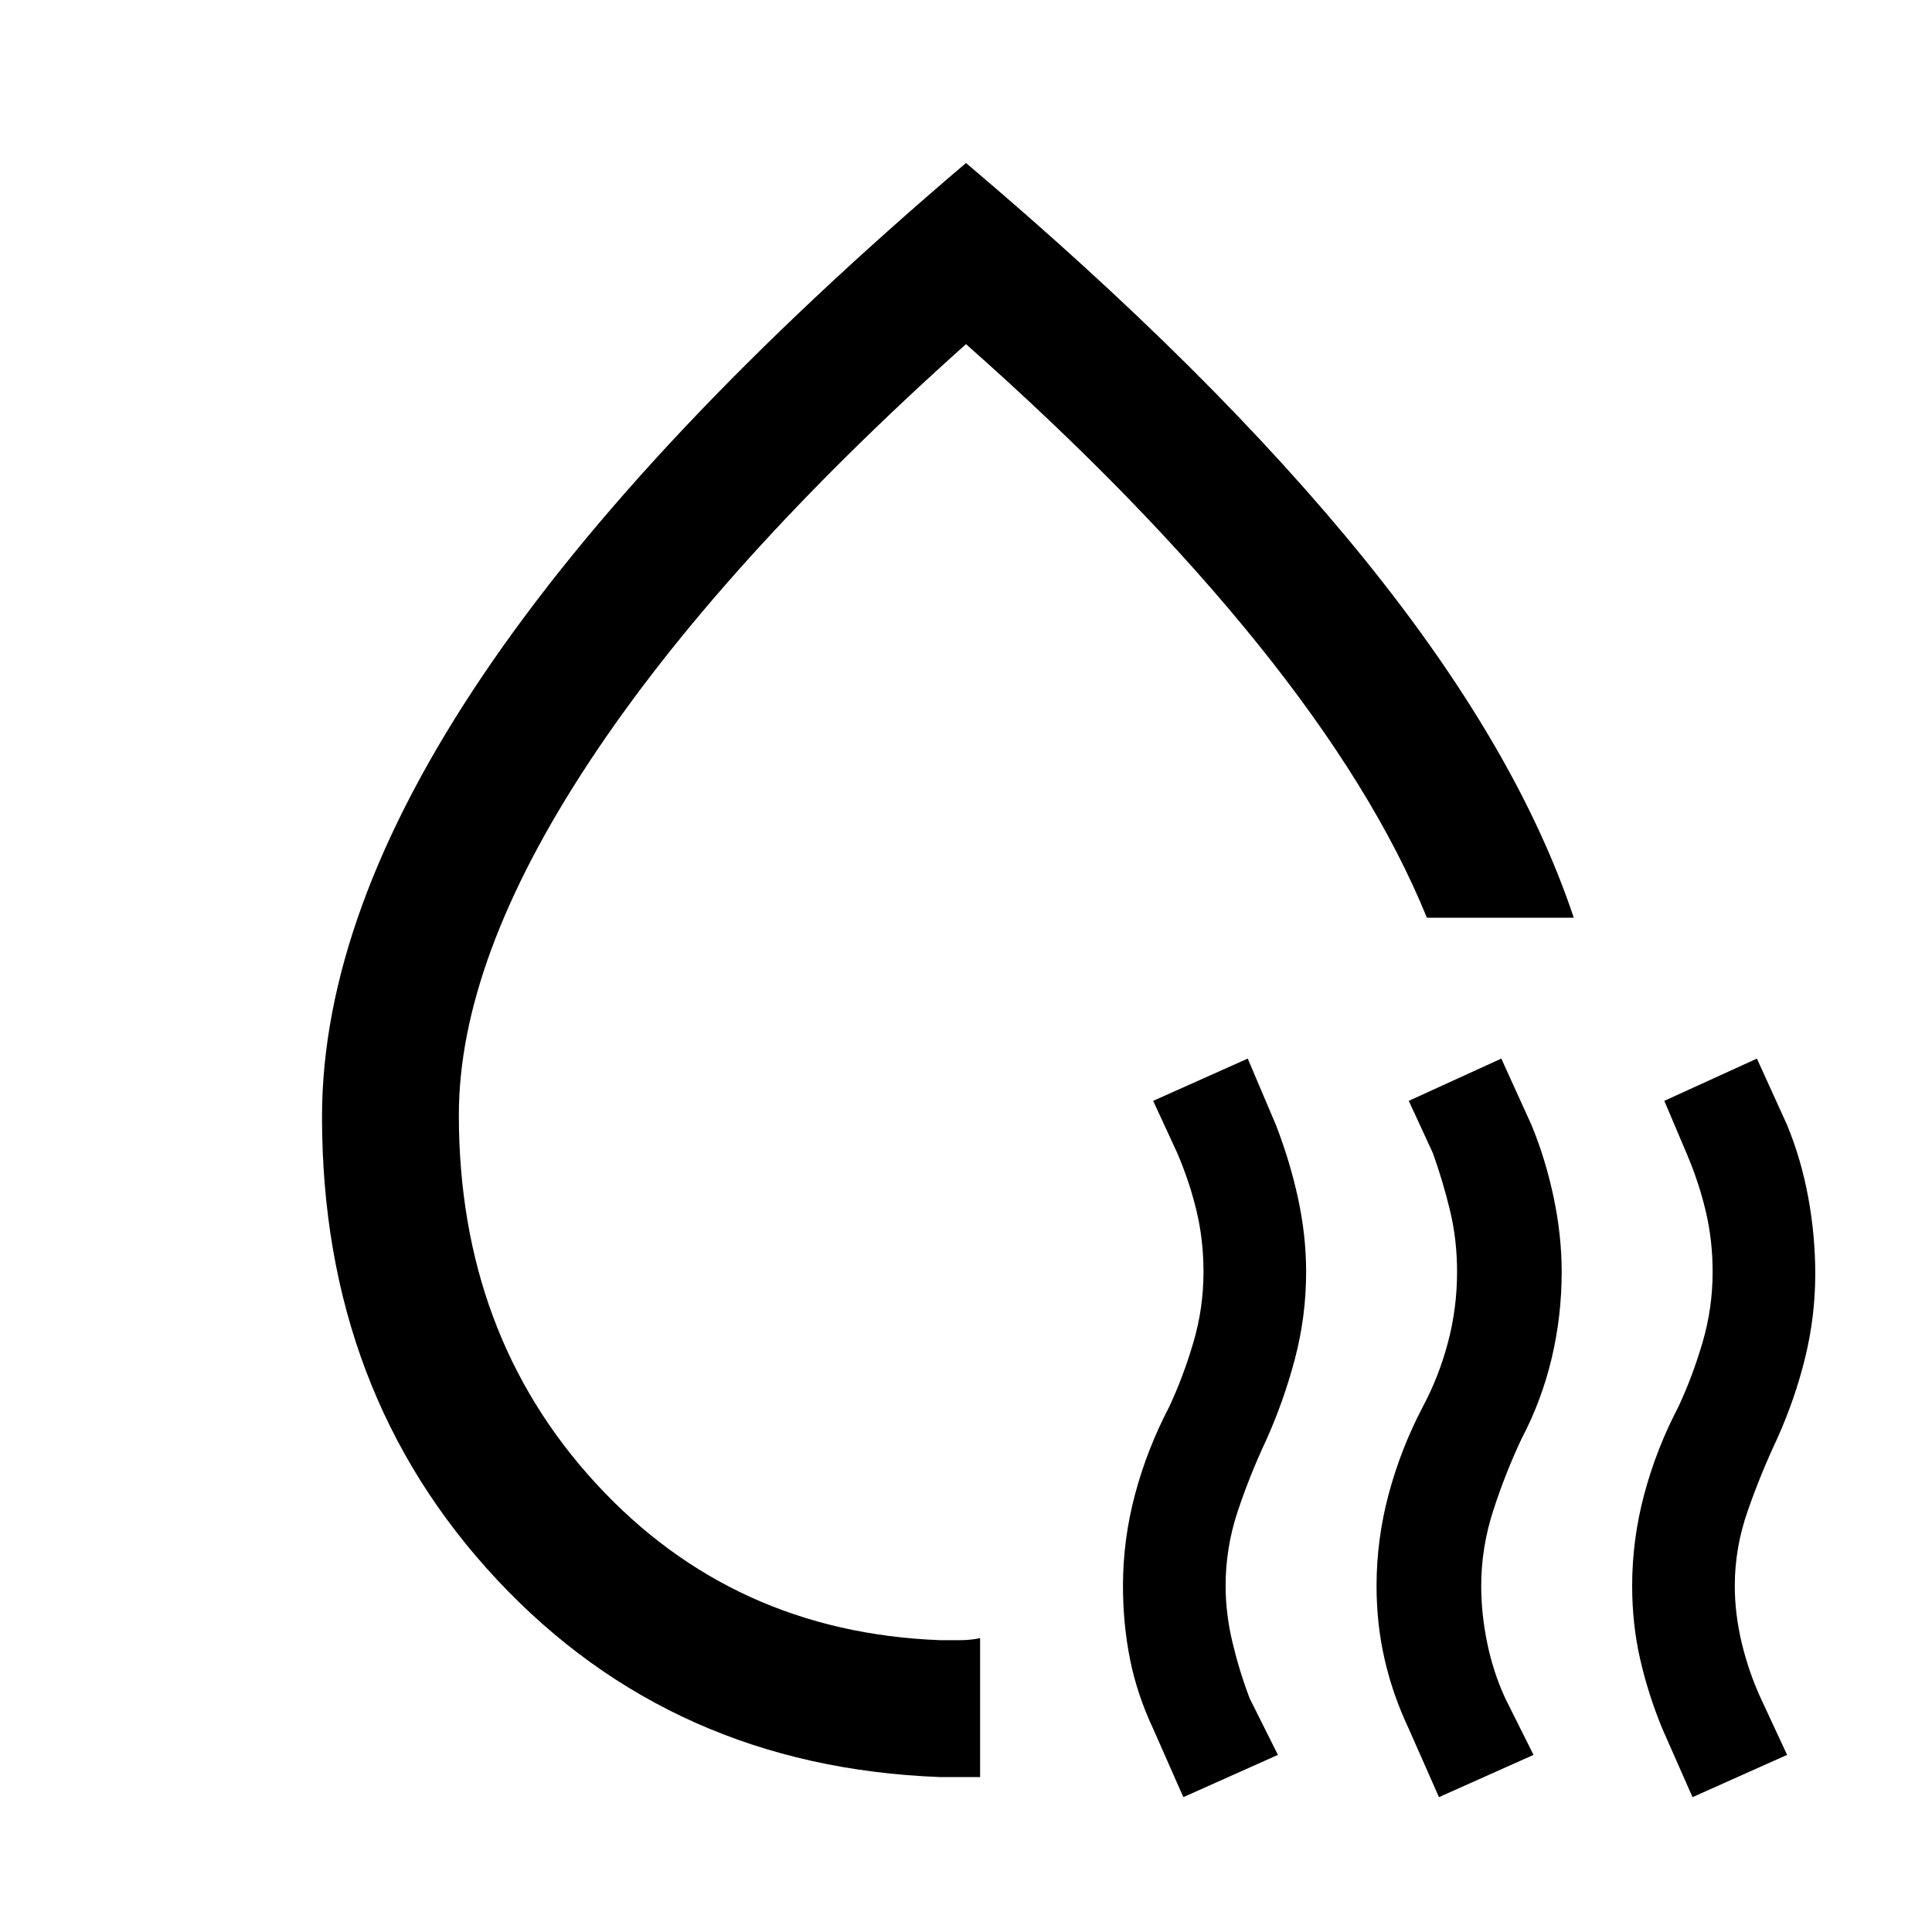 <svg xmlns="http://www.w3.org/2000/svg" height="40" width="40"><path d="M6.667 23.125q0-4.208 3.333-9.146 3.333-4.937 10-10.604 5.125 4.333 8.271 8.229Q31.417 15.5 32.583 19h-3.041q-1.084-2.667-3.5-5.667-2.417-3-6.042-6.208-5.125 4.583-7.812 8.667Q9.5 19.875 9.5 23.083q0 4.542 2.833 7.625 2.834 3.084 7.125 3.25h.417q.208 0 .417-.041v2.875h-.834q-5.541-.209-9.166-4.084-3.625-3.875-3.625-9.583Zm12.5-2.25ZM24.5 37.208l-.625-1.416q-.333-.709-.479-1.438-.146-.729-.146-1.521 0-.958.25-1.895.25-.938.708-1.813.292-.625.5-1.333.209-.709.209-1.459 0-.666-.146-1.271-.146-.604-.396-1.187l-.5-1.083 1.958-.875.584 1.375q.291.75.458 1.52.167.771.167 1.521 0 .917-.23 1.792-.229.875-.604 1.708-.333.709-.583 1.459-.25.75-.25 1.541 0 .584.146 1.188t.354 1.146l.583 1.166Zm5.292 0-.625-1.416q-.334-.709-.5-1.438-.167-.729-.167-1.521 0-.958.25-1.895.25-.938.708-1.813.334-.625.521-1.333.188-.709.188-1.459 0-.666-.146-1.271-.146-.604-.354-1.187l-.5-1.083 1.916-.875.625 1.375q.292.708.459 1.5.166.791.166 1.541 0 .917-.208 1.792t-.625 1.667q-.333.708-.583 1.479-.25.771-.25 1.562 0 .584.125 1.188t.375 1.146l.583 1.166Zm5.25 0-.625-1.416q-.292-.709-.459-1.438-.166-.729-.166-1.521 0-.958.25-1.895.25-.938.708-1.813.292-.625.5-1.333.208-.709.208-1.459 0-.666-.146-1.271-.145-.604-.395-1.187l-.459-1.083 1.917-.875.625 1.375q.292.708.438 1.5.145.791.145 1.583 0 .875-.208 1.729-.208.854-.583 1.688-.334.708-.604 1.479-.271.771-.271 1.562 0 .584.145 1.188.146.604.396 1.146L37 36.333Z"/></svg>